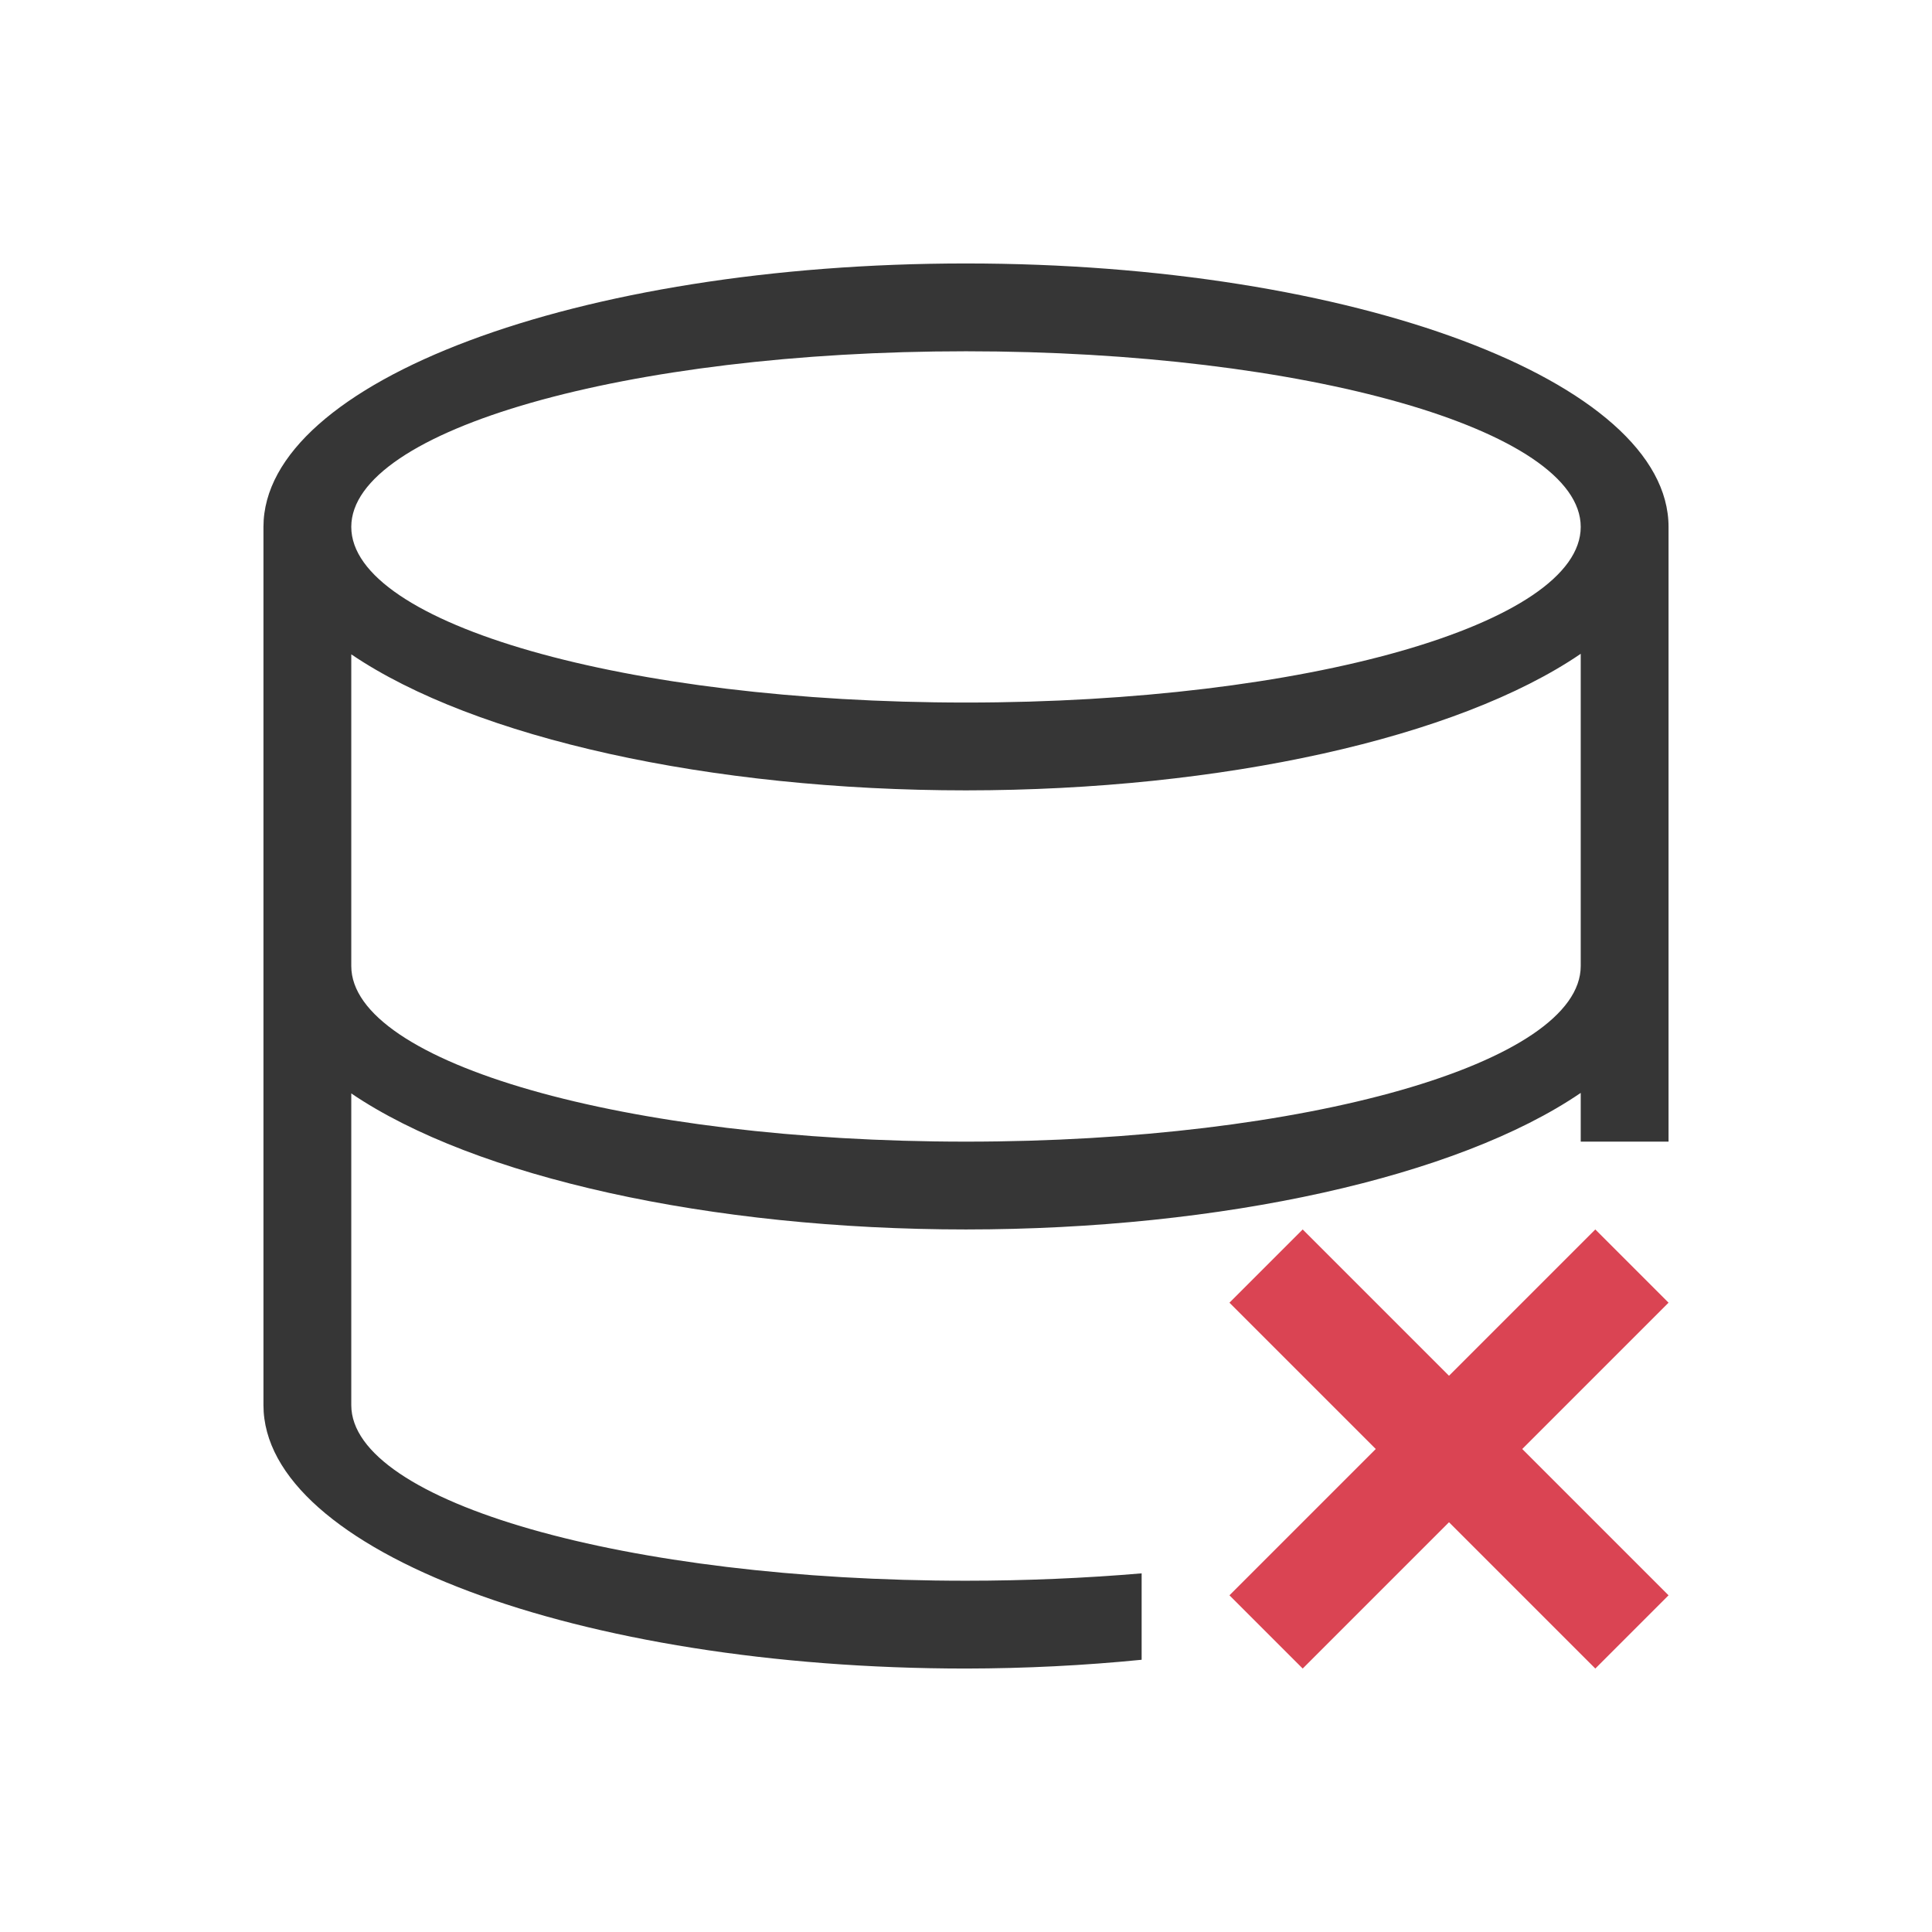 <?xml version="1.0" encoding="UTF-8"?>
<svg viewBox="0 0 22 22" xmlns="http://www.w3.org/2000/svg">
 <defs id="defs3051">
  <style id="current-color-scheme" type="text/css">.ColorScheme-Text {
        color:#363636;
      }
      .ColorScheme-NegativeText {
        color:#da4453;
      }</style>
 </defs>
 <path class="ColorScheme-NegativeText" d="m14.834 14-0.834 0.834 1.666 1.666-1.666 1.666 0.834 0.834 1.666-1.666 1.666 1.666 0.834-0.834-1.666-1.666 1.666-1.666-0.834-0.834-1.666 1.666z" fill="currentColor"/>
 <path class="ColorScheme-Text" d="m11 3c-4.418 0-8 1.343-8 3v10c7e-7 1.657 3.582 3 8 3 0.675-0.001 1.347-0.035 2-0.1v-0.984c-0.649 0.055-1.323 0.084-2 0.084-3.866 0-7-0.895-7-2v-3.549c1.408 0.955 4.089 1.549 7 1.549 2.914-0.001 5.596-0.597 7-1.555v0.555h1v-7c0-1.657-3.582-3-8-3zm0 1c3.866 0 7 0.895 7 2s-3.134 2-7 2c-3.866 0-7-0.895-7-2s3.134-2 7-2zm7 3.445v3.555c0 1.105-3.134 2-7 2-3.866 0-7-0.895-7-2v-3.549c1.408 0.955 4.089 1.549 7 1.549 2.914-0.001 5.596-0.597 7-1.555z" fill="currentColor"/>
</svg>
